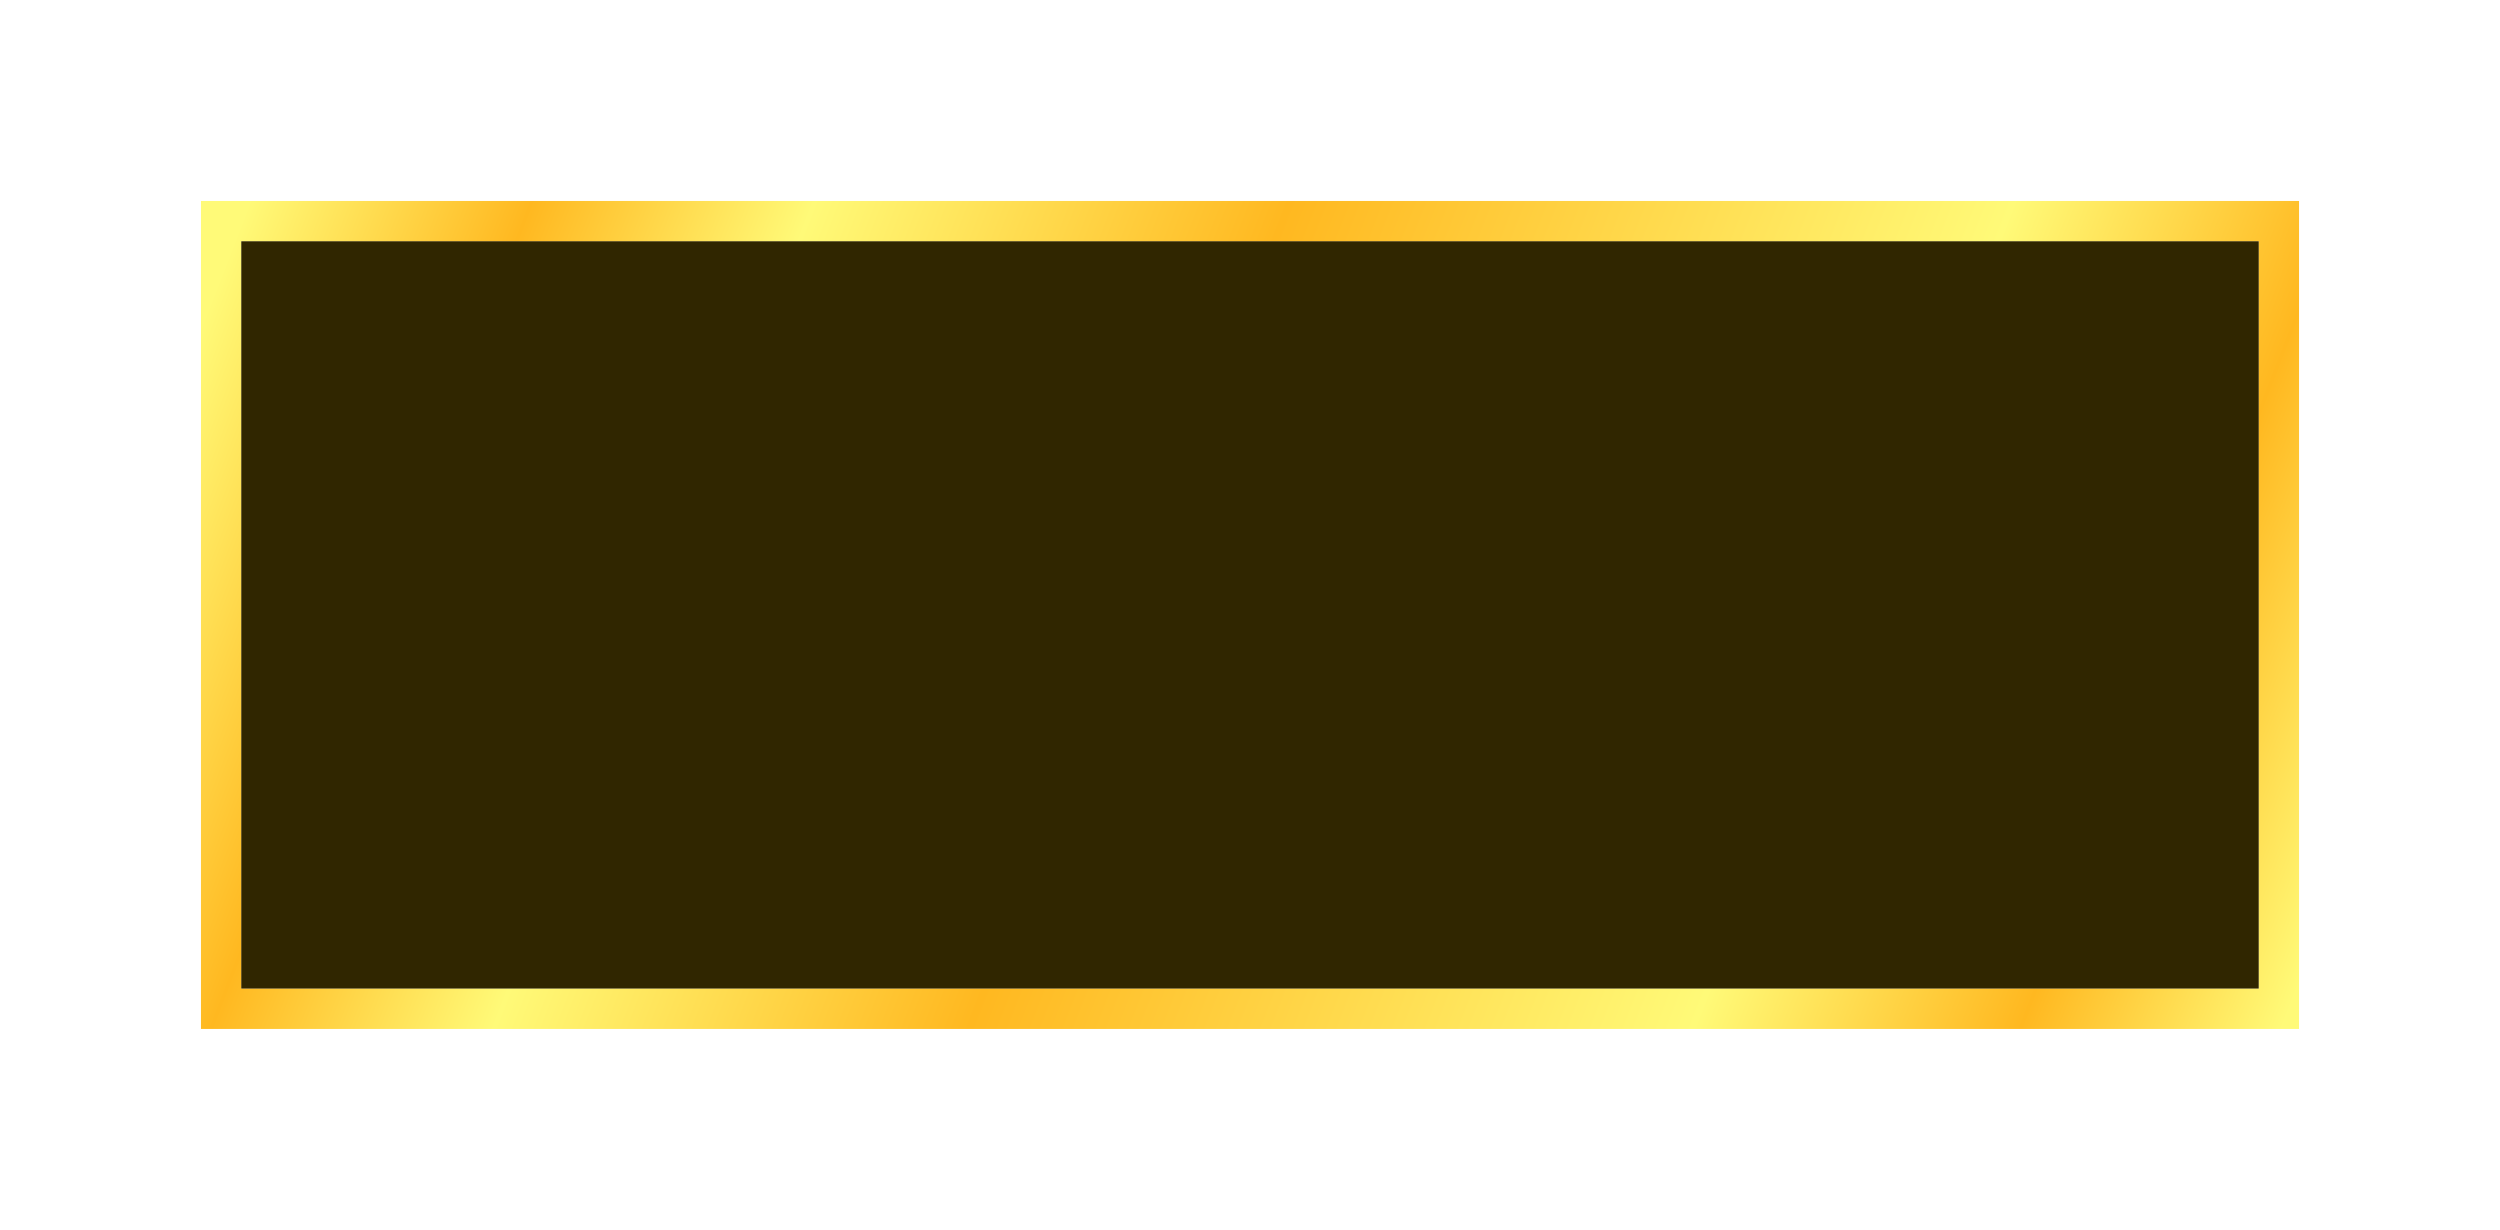 <svg width="622" height="306" viewBox="0 0 622 306" fill="none" xmlns="http://www.w3.org/2000/svg">
<g filter="url(#filter0_dg_2003_11)">
<rect x="60" y="60" width="502" height="186" fill="#302600"/>
<rect x="55" y="55" width="512" height="196" stroke="url(#paint0_linear_2003_11)" stroke-width="10"/>
</g>
<defs>
<filter id="filter0_dg_2003_11" x="0" y="0" width="622" height="306" filterUnits="userSpaceOnUse" color-interpolation-filters="sRGB">
<feFlood flood-opacity="0" result="BackgroundImageFix"/>
<feColorMatrix in="SourceAlpha" type="matrix" values="0 0 0 0 0 0 0 0 0 0 0 0 0 0 0 0 0 0 127 0" result="hardAlpha"/>
<feMorphology radius="10" operator="dilate" in="SourceAlpha" result="effect1_dropShadow_2003_11"/>
<feOffset/>
<feGaussianBlur stdDeviation="20"/>
<feComposite in2="hardAlpha" operator="out"/>
<feColorMatrix type="matrix" values="0 0 0 0 1 0 0 0 0 0.851 0 0 0 0 0.01 0 0 0 1 0"/>
<feBlend mode="normal" in2="BackgroundImageFix" result="effect1_dropShadow_2003_11"/>
<feBlend mode="normal" in="SourceGraphic" in2="effect1_dropShadow_2003_11" result="shape"/>
<feTurbulence type="fractalNoise" baseFrequency="0.033 0.033" numOctaves="3" seed="3886" />
<feDisplacementMap in="shape" scale="60" xChannelSelector="R" yChannelSelector="G" result="displacedImage" width="100%" height="100%" />
<feMerge result="effect2_texture_2003_11">
<feMergeNode in="displacedImage"/>
</feMerge>
</filter>
<linearGradient id="paint0_linear_2003_11" x1="571.574" y1="246" x2="62.658" y2="48.658" gradientUnits="userSpaceOnUse">
<stop stop-color="#FFFA78"/>
<stop offset="0.111" stop-color="#FFB820"/>
<stop offset="0.25" stop-color="#FFFA78"/>
<stop offset="0.558" stop-color="#FFB820"/>
<stop offset="0.76" stop-color="#FFFA78"/>
<stop offset="0.88" stop-color="#FFB820"/>
<stop offset="1" stop-color="#FFFA78"/>
</linearGradient>
</defs>
</svg>
